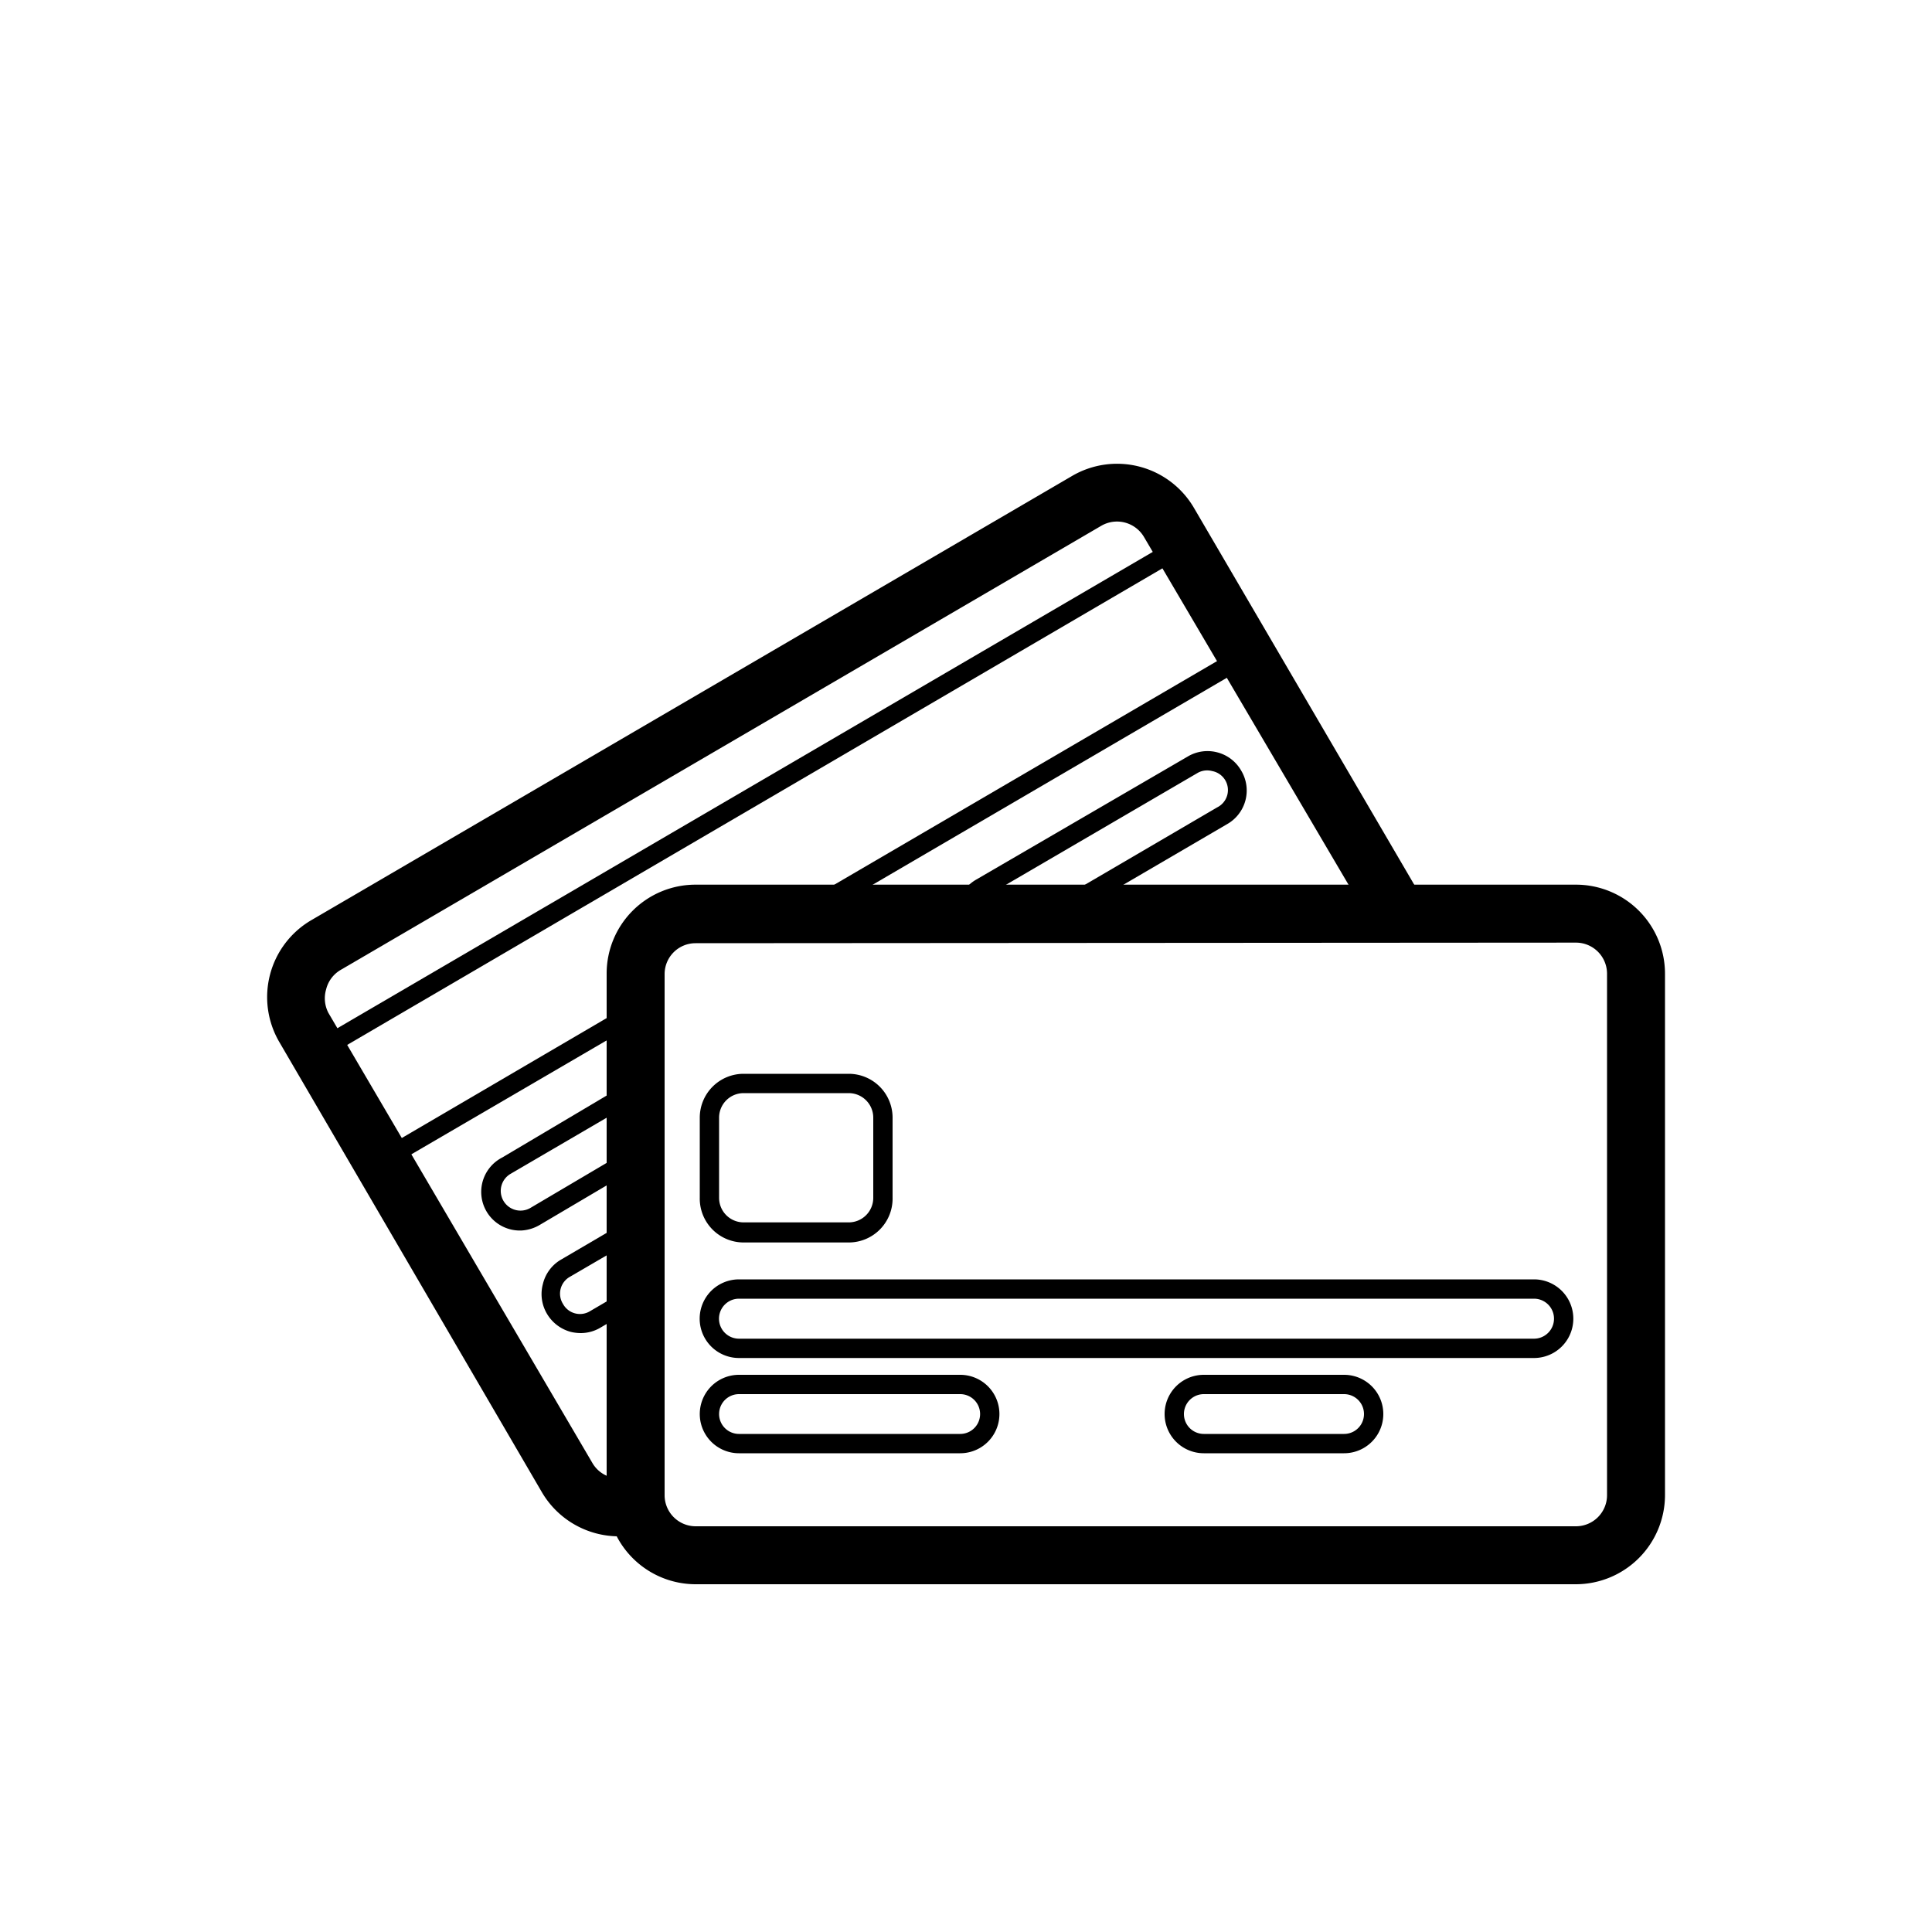 <svg id="iconos" xmlns="http://www.w3.org/2000/svg" viewBox="0 0 100 100"><path d="M81.57,82H36a4.61,4.61,0,0,1-4.6-4.61v-27a4.6,4.6,0,0,1,4.6-4.6H81.57a4.61,4.61,0,0,1,4.61,4.6v27A4.62,4.62,0,0,1,81.57,82ZM36,48.82a1.6,1.6,0,0,0-1.6,1.6v27A1.61,1.61,0,0,0,36,79H81.57a1.61,1.61,0,0,0,1.61-1.61v-27a1.61,1.61,0,0,0-1.61-1.6Z"/><path d="M43.93,64.31H38.48A2.27,2.27,0,0,1,36.22,62V57.85a2.27,2.27,0,0,1,2.26-2.27h5.45a2.27,2.27,0,0,1,2.27,2.27V62A2.27,2.27,0,0,1,43.93,64.31Zm-5.45-7.73a1.27,1.27,0,0,0-1.26,1.27V62a1.27,1.27,0,0,0,1.26,1.27h5.45A1.27,1.27,0,0,0,45.2,62V57.85a1.27,1.27,0,0,0-1.27-1.27Z"/><path d="M79.4,70.29H38.25a2,2,0,0,1,0-4.07H79.4a2,2,0,0,1,0,4.07ZM38.25,67.22a1,1,0,0,0,0,2.07H79.4a1,1,0,0,0,0-2.07Z"/><path d="M69.57,75.22H62.31a2,2,0,0,1,0-4.06h7.26a2,2,0,0,1,0,4.06Zm-7.26-3.06a1,1,0,0,0,0,2.06h7.26a1,1,0,0,0,0-2.06Z"/><path d="M49.7,75.22H38.25a2,2,0,0,1,0-4.06H49.7a2,2,0,0,1,0,4.06ZM38.25,72.16a1,1,0,0,0,0,2.06H49.7a1,1,0,0,0,0-2.06Z"/><path d="M32.05,79.52a4.62,4.62,0,0,1-4-2.28L14.46,53.94a4.61,4.61,0,0,1,1.65-6.31l39.39-23a4.61,4.61,0,0,1,6.3,1.66L73.65,46.56a1.51,1.51,0,0,1-.54,2,1.49,1.49,0,0,1-2-.54L59.21,27.79a1.62,1.62,0,0,0-2.2-.58l-39.39,23a1.61,1.61,0,0,0-.74,1A1.63,1.63,0,0,0,17,52.43L30.66,75.72a1.6,1.6,0,0,0,1.82.74,1.5,1.5,0,0,1,.8,2.89A4.35,4.35,0,0,1,32.05,79.52Z"/><path d="M27,63.69a2,2,0,0,1-1-3.78L32.59,56a.51.51,0,0,1,.69.18.49.49,0,0,1-.18.68l-6.66,3.89a1,1,0,1,0,1,1.78l5.08-3a.49.49,0,0,1,.68.18.51.51,0,0,1-.18.69l-5.08,3A2.08,2.08,0,0,1,27,63.69Z"/><path d="M54.55,47.82a.5.5,0,0,1-.25-.94L63,41.79a1,1,0,0,0-.26-1.88A1,1,0,0,0,62,40L51,46.42a1,1,0,0,0-.52.89.5.5,0,0,1-.49.51h0a.51.51,0,0,1-.5-.5,2.07,2.07,0,0,1,1-1.77l11-6.4A2,2,0,0,1,63,38.94a2,2,0,0,1,1.24.94,2,2,0,0,1-.73,2.78l-8.71,5.09A.59.59,0,0,1,54.55,47.82Z"/><path d="M30.07,69a2.31,2.31,0,0,1-.52-.06A2.05,2.05,0,0,1,28.31,68a2,2,0,0,1-.21-1.54A2,2,0,0,1,29,65.22l3.55-2.08a.5.5,0,1,1,.51.87l-3.55,2.07a1,1,0,0,0-.37,1.41,1,1,0,0,0,1.41.37l2-1.17a.51.51,0,0,1,.69.18.49.49,0,0,1-.18.68l-2,1.18A2,2,0,0,1,30.07,69Z"/><path d="M19.59,60.74l-3.82-6.53L61.39,27.56l3.81,6.53L41.82,47.75a.49.49,0,0,1-.68-.18.51.51,0,0,1,.18-.69L63.83,33.73,61,28.93,17.14,54.57,20,59.37,32.59,52a.51.51,0,0,1,.69.18.49.49,0,0,1-.18.68Z"/></svg>